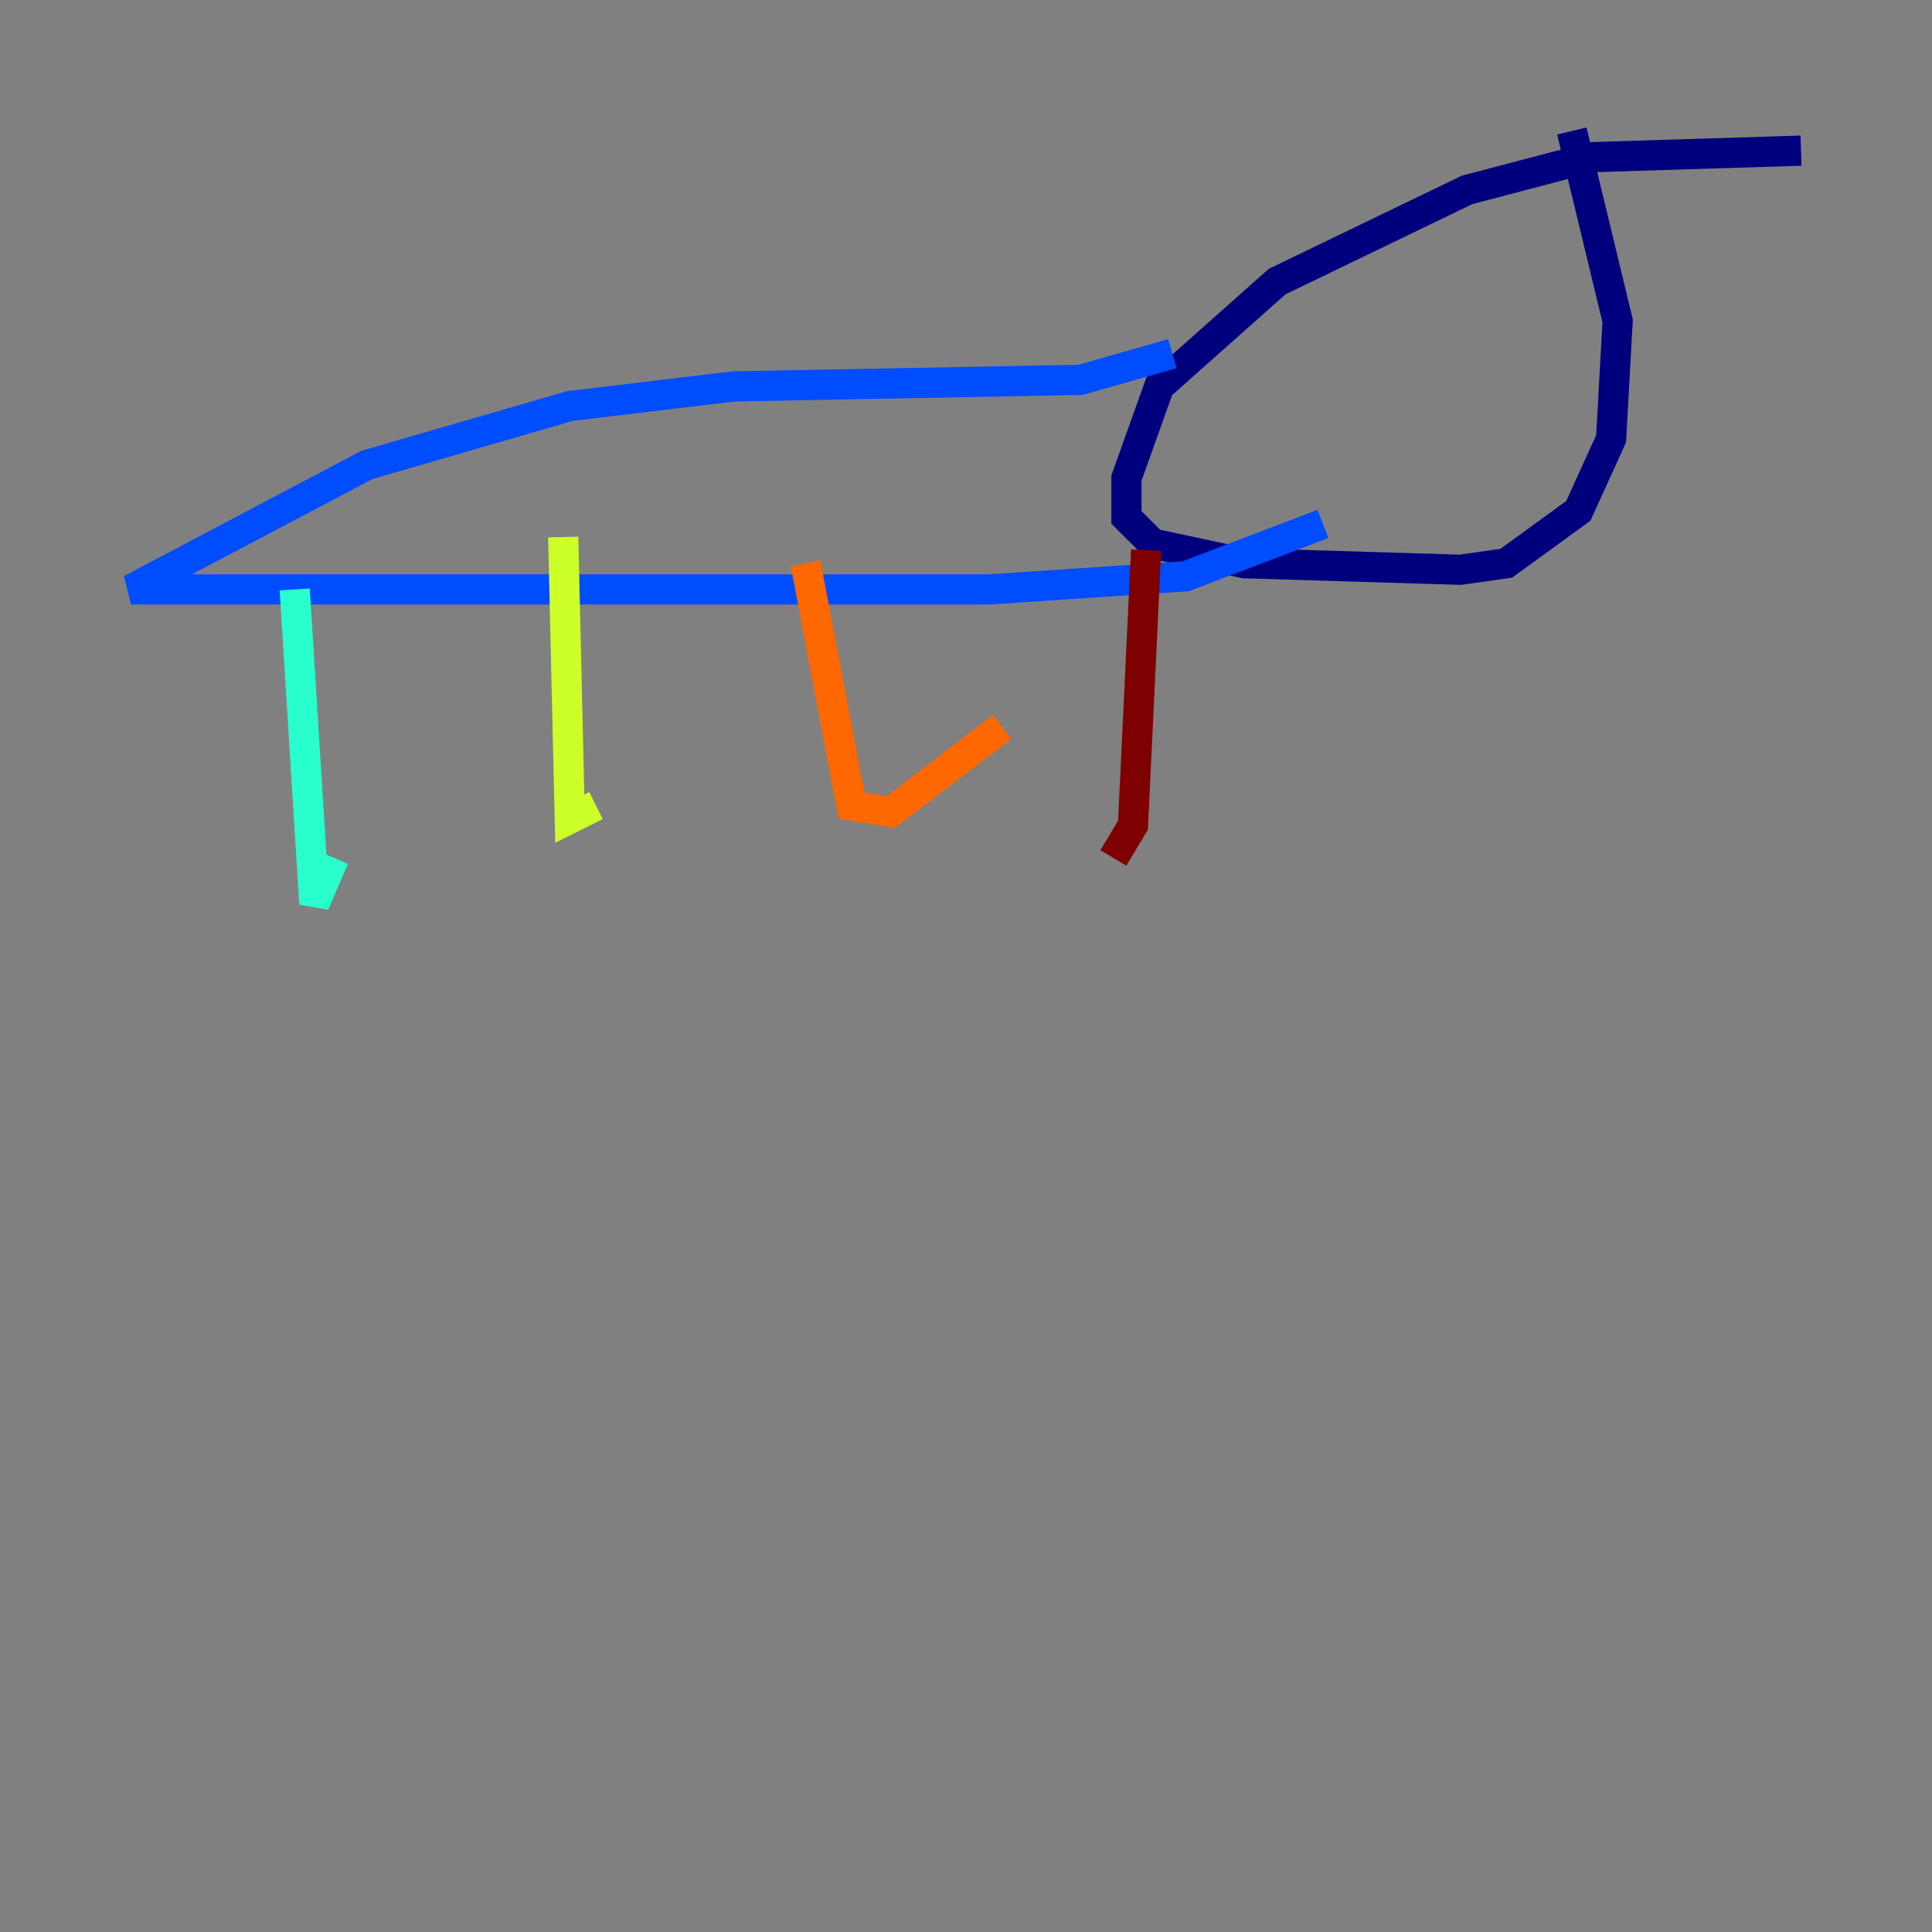 <?xml version="1.0" encoding="utf-8" ?>
<svg baseProfile="tiny" height="128" version="1.2" viewBox="0,0,128,128" width="128" xmlns="http://www.w3.org/2000/svg" xmlns:ev="http://www.w3.org/2001/xml-events" xmlns:xlink="http://www.w3.org/1999/xlink"><rect x="0" y="0" width="128" height="128" fill="#808080" stroke="none"/><defs /><polyline fill="none" points="119.322,9.98 105.437,10.414 97.193,12.583 84.61,18.658 76.8,25.6 74.63,31.675 74.63,34.278 76.366,36.014 82.441,37.315 96.759,37.749 99.797,37.315 104.57,33.844 106.739,29.071 107.173,21.261 104.136,8.678" stroke="#00007f" stroke-width="2" /><polyline fill="none" points="77.668,23.43 71.593,25.166 48.597,25.6 37.749,26.902 24.298,30.807 8.678,39.051 65.519,39.051 78.536,38.183 87.647,34.712" stroke="#004cff" stroke-width="2" /><polyline fill="none" points="19.525,39.051 20.827,59.878 22.129,56.841" stroke="#29ffcd" stroke-width="2" /><polyline fill="none" points="37.315,35.58 37.749,54.237 39.485,53.37" stroke="#cdff29" stroke-width="2" /><polyline fill="none" points="53.37,37.315 56.407,53.37 59.01,53.803 66.386,48.163" stroke="#ff6700" stroke-width="2" /><polyline fill="none" points="75.932,36.447 75.064,54.671 73.763,56.841" stroke="#7f0000" stroke-width="2" /></svg>